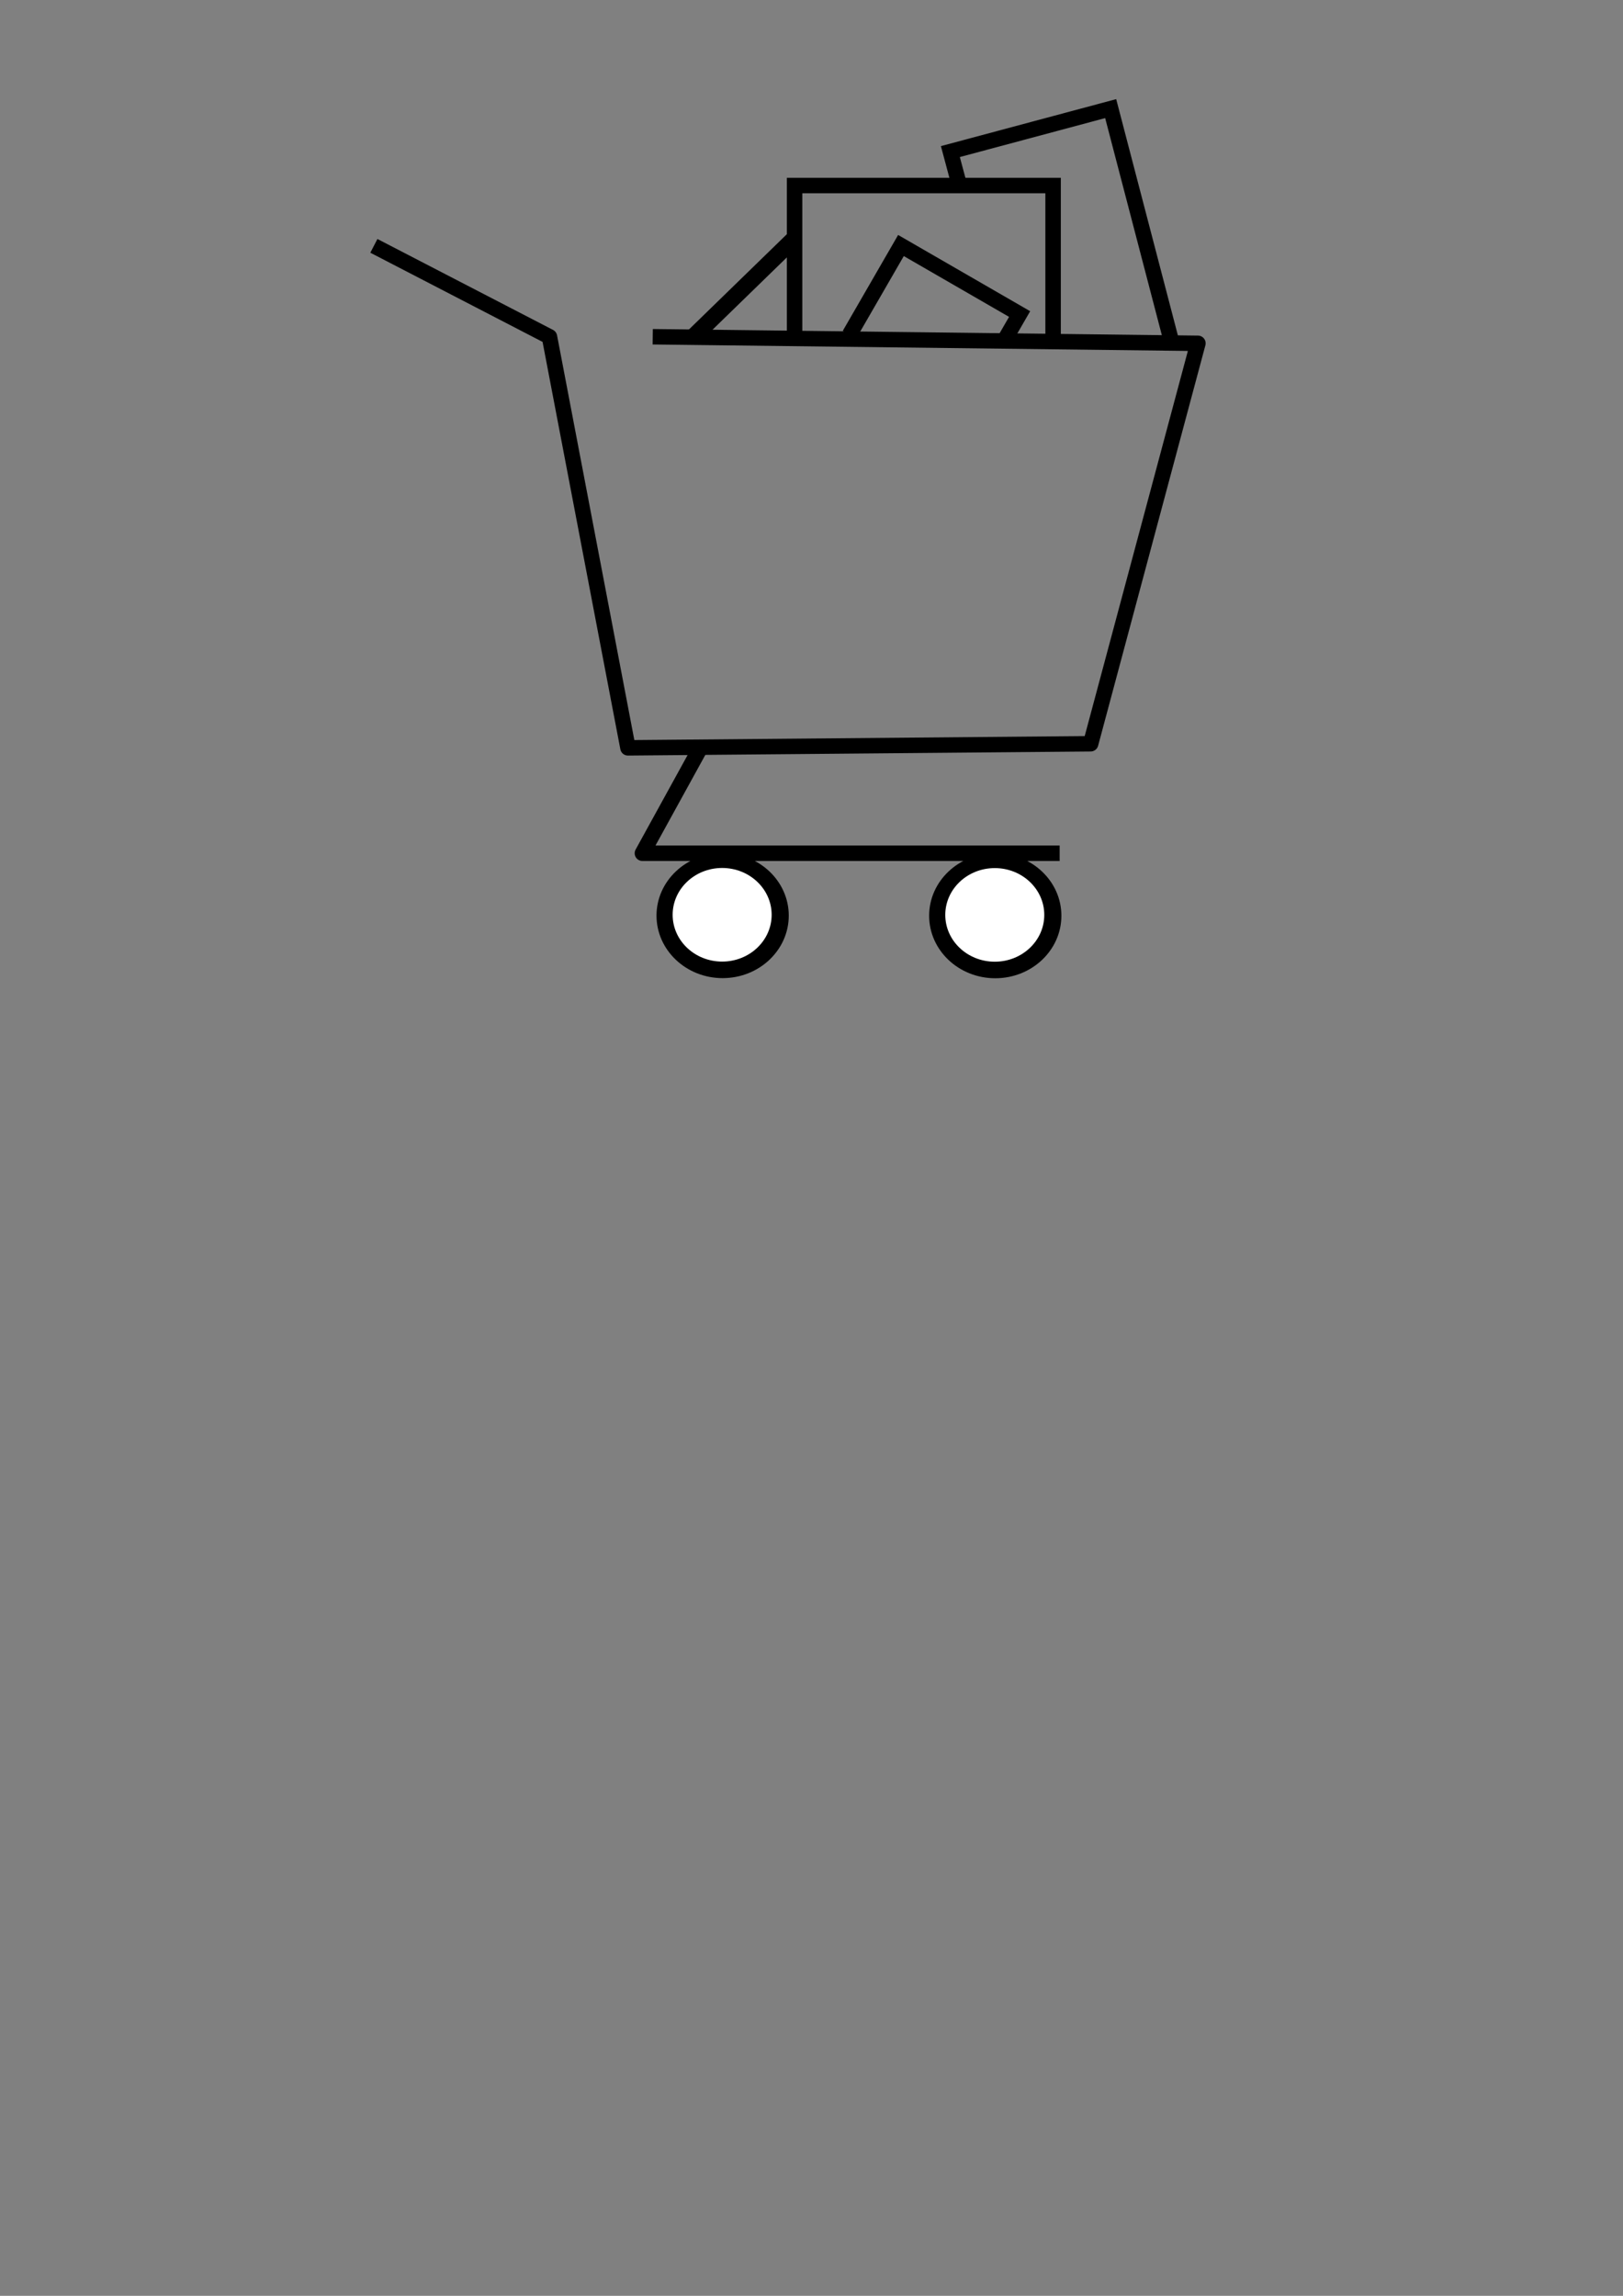 <?xml version="1.0" encoding="UTF-8" standalone="no"?>
<svg
   xmlns:osb="http://www.openswatchbook.org/uri/2009/osb"
   xmlns:dc="http://purl.org/dc/elements/1.1/"
   xmlns:cc="http://creativecommons.org/ns#"
   xmlns:rdf="http://www.w3.org/1999/02/22-rdf-syntax-ns#"
   xmlns:svg="http://www.w3.org/2000/svg"
   xmlns="http://www.w3.org/2000/svg"
   xmlns:sodipodi="http://sodipodi.sourceforge.net/DTD/sodipodi-0.dtd"
   xmlns:inkscape="http://www.inkscape.org/namespaces/inkscape"
   width="210mm"
   height="297mm"
   viewBox="0 0 210 297"
   version="1.1"
   id="svg8"
   inkscape:version="1.0.1 (3bc2e813f5, 2020-09-07)"
   sodipodi:docname="shopping_cart_full.svg">
  <rect x="0" y="0" width="210" height="297" fill="#808080" stroke="none"/>
  <defs
     id="defs2">
    <inkscape:perspective
       sodipodi:type="inkscape:persp3d"
       inkscape:vp_x="0 : 148.5 : 1"
       inkscape:vp_y="0 : 1000 : 0"
       inkscape:vp_z="210 : 148.5 : 1"
       inkscape:persp3d-origin="105 : 99 : 1"
       id="perspective3002" />
    <linearGradient
       id="linearGradient2891"
       osb:paint="solid">
      <stop
         style="stop-color:#000000;stop-opacity:1;"
         offset="0"
         id="stop2889" />
    </linearGradient>
  </defs>
  <sodipodi:namedview
     id="base"
     pagecolor="#ffffff"
     bordercolor="#666666"
     borderopacity="1.0"
     inkscape:pageopacity="0.0"
     inkscape:pageshadow="2"
     inkscape:zoom="1.4"
     inkscape:cx="416.44446"
     inkscape:cy="195.57072"
     inkscape:document-units="mm"
     inkscape:current-layer="layer5"
     inkscape:document-rotation="0"
     showgrid="false"
     inkscape:window-width="1920"
     inkscape:window-height="1017"
     inkscape:window-x="-8"
     inkscape:window-y="-8"
     inkscape:window-maximized="1" />
  <g
     inkscape:label="Taso 1"
     inkscape:groupmode="layer"
     id="layer1"
     style="display:inline">
    <path
       style="mix-blend-mode:normal;fill:none;fill-opacity:1;fill-rule:nonzero;stroke:#000000;stroke-width:2;stroke-linecap:butt;stroke-linejoin:round;stroke-miterlimit:4;stroke-dasharray:none;stroke-dashoffset:0;stroke-opacity:1"
       d="m 48.376,31.805 22.718,11.76 10.156,53.181 59.868,-0.529 13.88,-51.803 -70.542,-0.85"
       id="path837" />
    <path
       style="fill:none;stroke:#000000;stroke-width:2;stroke-linecap:butt;stroke-linejoin:round;stroke-miterlimit:4;stroke-dasharray:none;stroke-opacity:1"
       d="M 90.638,96.718 83.121,110.382 H 137.109"
       id="path839"
       sodipodi:nodetypes="ccc" />
  </g>
  <g
     inkscape:groupmode="layer"
     id="layer2"
     inkscape:label="Taso 2"
     style="display:inline">
    <g
       id="g2974" />
    <g
       id="g2979">
      <ellipse
         style="fill:#000000;fill-opacity:1;stroke:#ececec;stroke-width:0;stroke-miterlimit:4;stroke-dasharray:none"
         id="path845-7"
         cx="128.777"
         cy="118.464"
         rx="8.556"
         ry="8.089" />
      <ellipse
         style="fill:#ffffff;fill-opacity:1;stroke:#ececec;stroke-width:0;stroke-miterlimit:4;stroke-dasharray:none"
         id="path845-6-3"
         cx="128.714"
         cy="118.357"
         rx="6.405"
         ry="6.055" />
    </g>
    <g
       id="g2979-6"
       transform="translate(-35.275,-0.016)">
      <ellipse
         style="fill:#000000;fill-opacity:1;stroke:#ececec;stroke-width:0;stroke-miterlimit:4;stroke-dasharray:none"
         id="path845-7-1"
         cx="128.777"
         cy="118.464"
         rx="8.556"
         ry="8.089" />
      <ellipse
         style="fill:#ffffff;fill-opacity:1;stroke:#ececec;stroke-width:0;stroke-miterlimit:4;stroke-dasharray:none"
         id="path845-6-3-8"
         cx="128.714"
         cy="118.357"
         rx="6.405"
         ry="6.055" />
    </g>
  </g>
  <g
     inkscape:groupmode="layer"
     id="layer3"
     inkscape:label="Taso 3"
     style="display:inline" />
  <g
     inkscape:groupmode="layer"
     id="layer5"
     inkscape:label="Taso 4"
     style="opacity:1;">
    <path
       style="display:inline;fill:none;stroke:#000000;stroke-width:2;stroke-linecap:butt;stroke-linejoin:miter;stroke-opacity:1;stroke-miterlimit:4;stroke-dasharray:none"
       d="M 102.81,43.278 V 24.001 h 33.451 v 19.844"
       id="path3349" />
    <path
       style="display:inline;fill:none;stroke:#000000;stroke-width:2;stroke-linecap:butt;stroke-linejoin:miter;stroke-miterlimit:4;stroke-dasharray:none;stroke-opacity:1"
       d="m 151.568,44.141 -7.857,-30.09 -20.743,5.558 1.013,3.78"
       id="path3351"
       sodipodi:nodetypes="cccc" />
    <path
       style="display:inline;fill:none;stroke:#000000;stroke-width:2;stroke-linecap:butt;stroke-linejoin:miter;stroke-opacity:1;stroke-miterlimit:4;stroke-dasharray:none"
       d="m 109.915,43.298 6.66,-11.536 15.353,8.864 -1.893,3.278"
       id="path3353" />
    <path
       style="display:inline;fill:none;stroke:#000000;stroke-width:2.15;stroke-linecap:butt;stroke-linejoin:miter;stroke-miterlimit:4;stroke-dasharray:none;stroke-opacity:1"
       d="M 89.744,43.537 102.745,30.889"
       id="path3355" />
  </g>
</svg>
